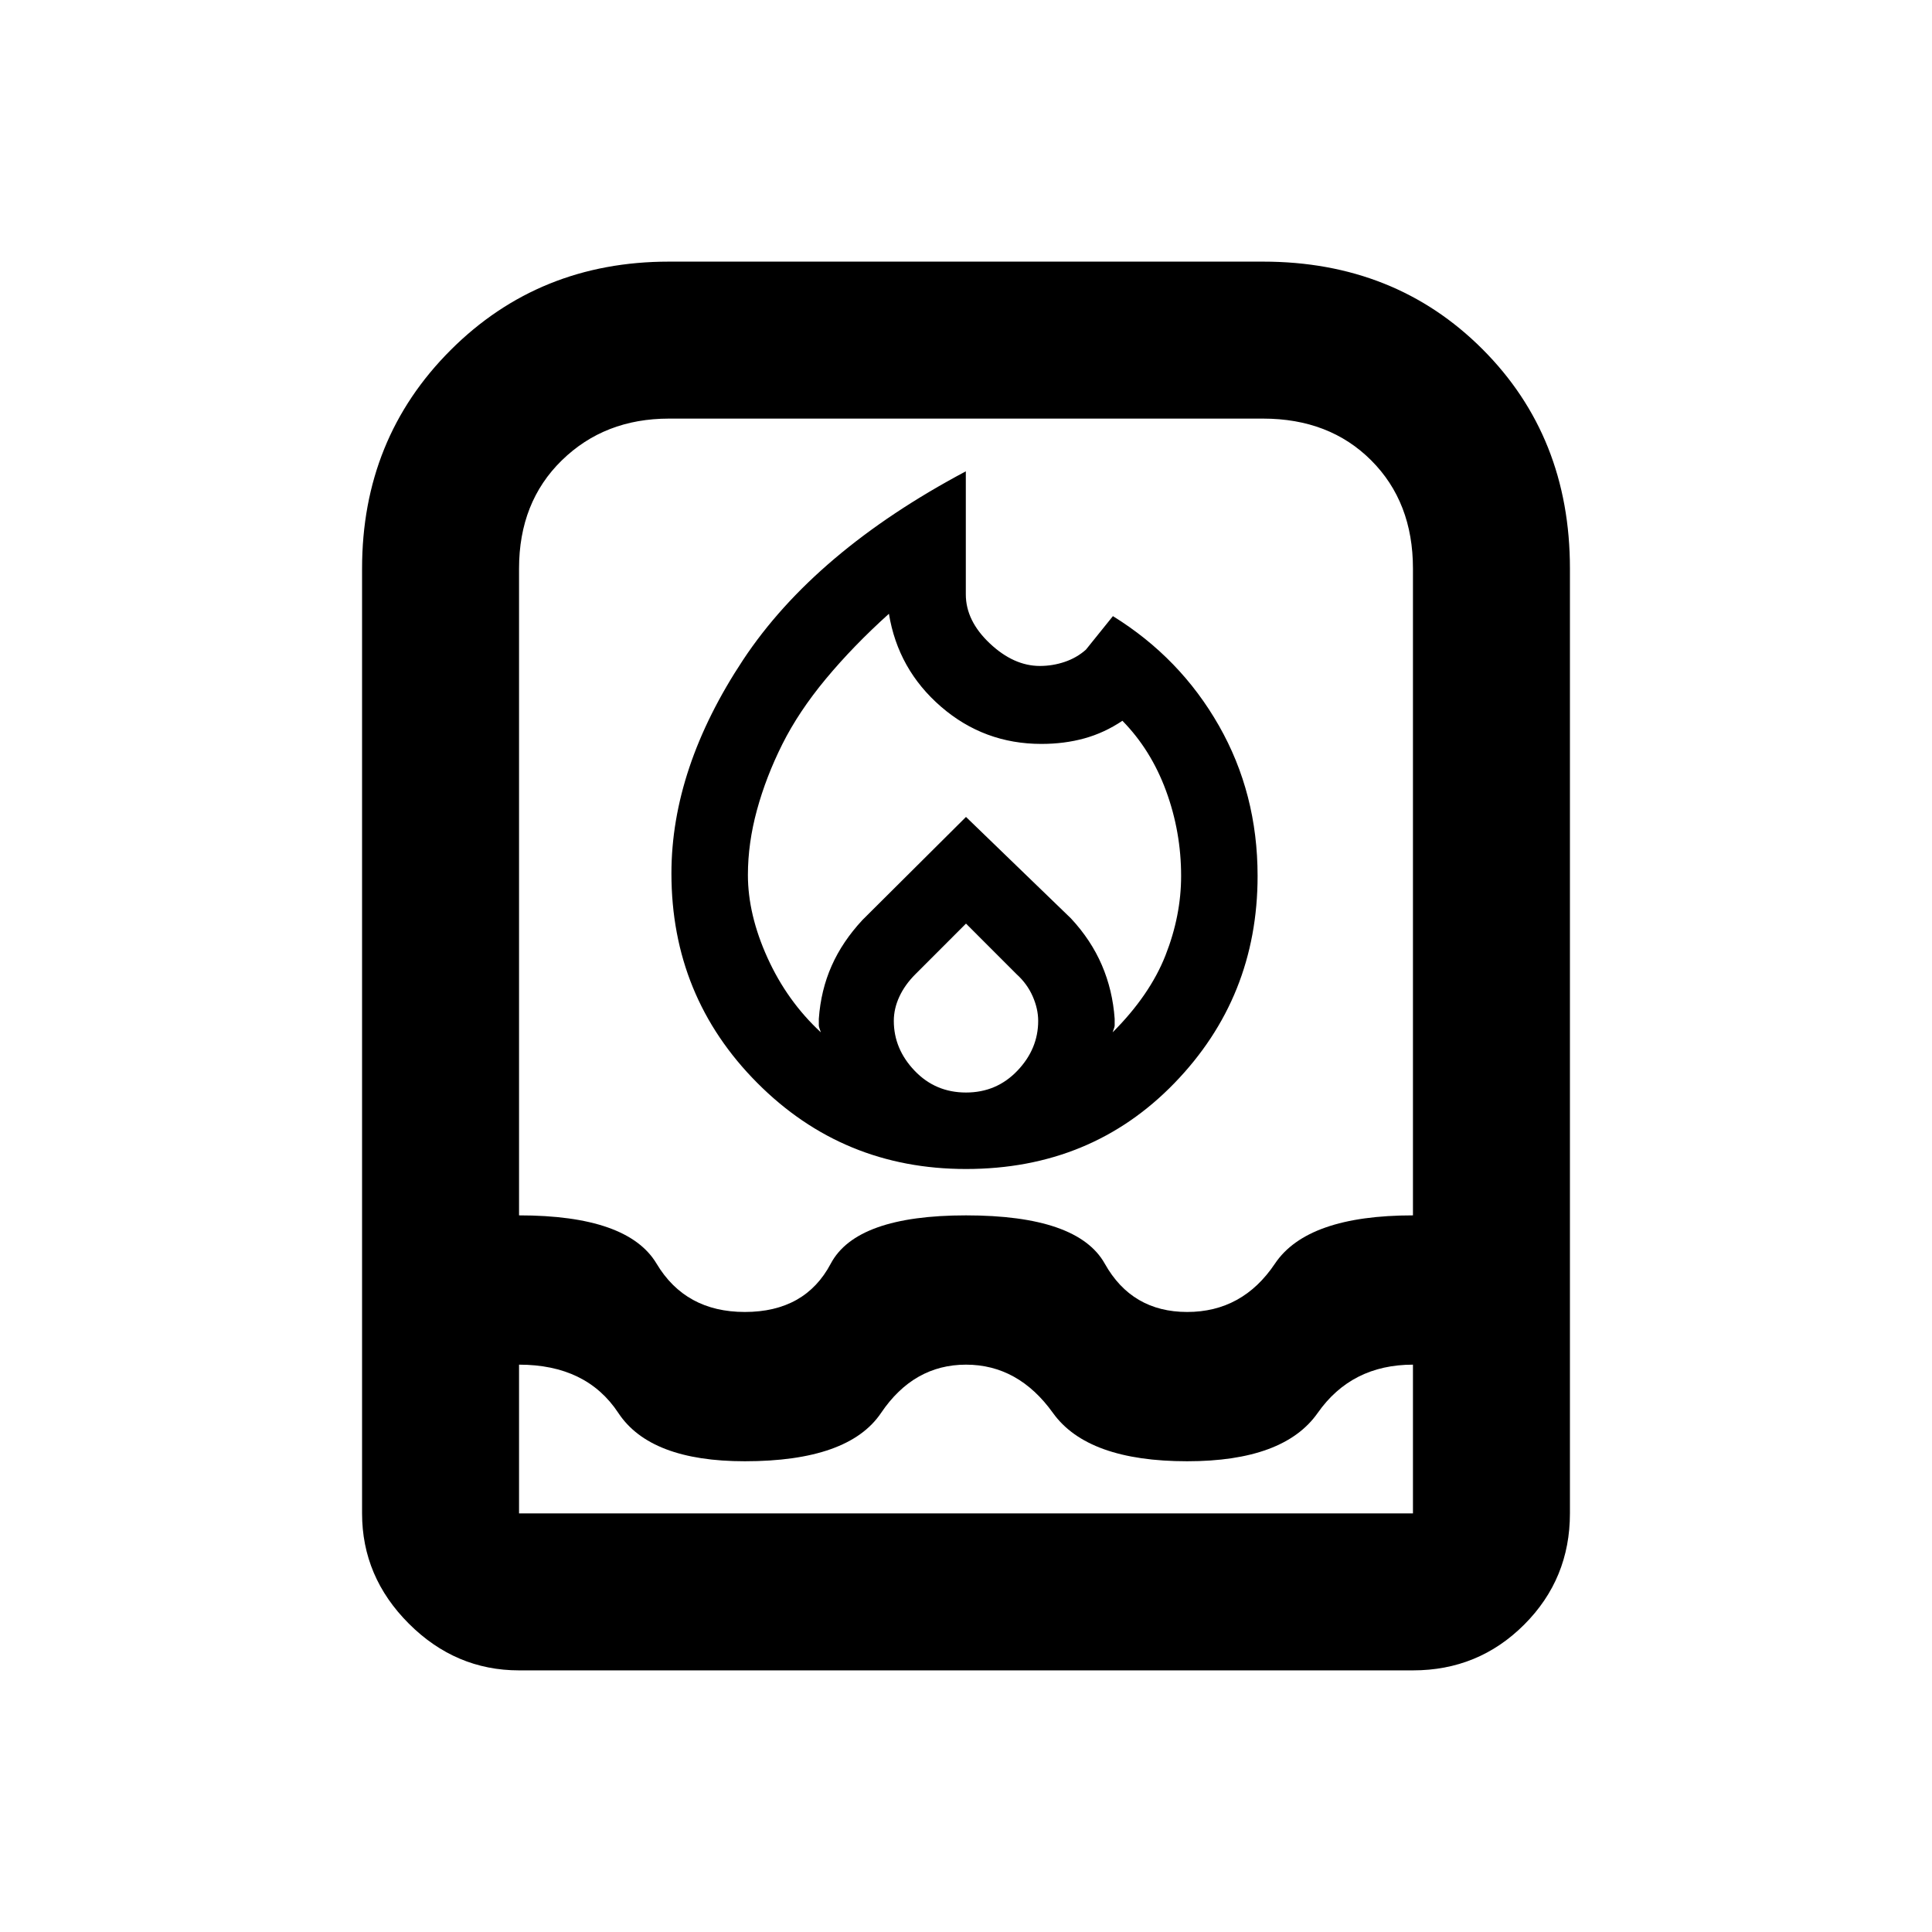 <svg xmlns="http://www.w3.org/2000/svg" height="20" viewBox="0 -960 960 960" width="20"><path d="M371.63-525.27q0 19.75 9.75 41.24 9.75 21.49 26.49 36.99-1-2.74-1-3.36v-3.36q1-14.22 6.37-26.33 5.37-12.11 15.35-22.82L480-554.07l52.15 50.42q9.98 10.72 15.35 23.19 5.37 12.48 6.37 26.7v3.36q0 .62-1 3.36 18.48-18.5 26.25-38.23 7.77-19.73 7.77-39.47 0-21.92-7.48-42.28-7.48-20.35-21.69-34.83-8.95 6-18.89 8.75-9.94 2.75-21.37 2.75-28.48 0-49.85-18.48-21.37-18.47-25.91-46.19-17.7 15.95-31.29 32.29-13.58 16.34-21.69 32.56-8.11 16.21-12.6 32.69-4.49 16.48-4.49 32.21ZM480-501.07l-25.15 25.16q-5.24 5.24-7.98 11.18-2.74 5.94-2.74 11.99 0 13.96 10.34 24.78 10.33 10.83 25.53 10.83 15.2 0 25.53-10.83 10.34-10.82 10.34-24.78 0-5.98-2.74-12.21-2.74-6.22-7.98-10.96L480-501.07Zm-.09-224.73v61.17q0 13.09 11.9 24.32 11.9 11.22 24.91 11.22 6.36 0 12.34-2.03 5.98-2.03 10.51-6.05L553-653.85q33.46 20.72 52.67 54.43 19.22 33.7 19.22 74.68 0 60.3-41.35 102.96Q542.2-379.13 480-379.13q-61.2 0-103.78-42.84Q333.63-464.8 333.63-526q0-52.3 35.61-106.11 35.61-53.8 110.67-93.69Zm-222 595.8q-31.53 0-54.77-23.23-23.23-23.23-23.23-54.77v-469.5q0-64.54 43.98-108.52Q267.88-830 332.41-830h295.18q65.53 0 109.02 43.48 43.48 43.48 43.48 109.02V-208q0 32.54-22.73 55.27Q734.62-130 702.09-130H257.91Zm0-151.91V-208h444.18v-73.91q-30.5 0-47.34 24-16.84 24-64.84 24-49.5 0-66.7-24-17.21-24-43.21-24t-42.21 24q-16.2 24-67.7 24-47 0-62.84-24-15.84-24-49.34-24Zm112.18-26.18q30 0 42.7-24 12.71-24 67.21-24 55.5 0 68.96 24 13.45 24 40.95 24 27.5 0 43.59-24 16.09-24 68.59-24V-677.5q0-33-20.75-53.75T627.59-752H332.41q-32 0-53.25 20.75t-21.25 53.75v321.41q54 0 68.34 24 14.34 24 43.84 24Z"/></svg>